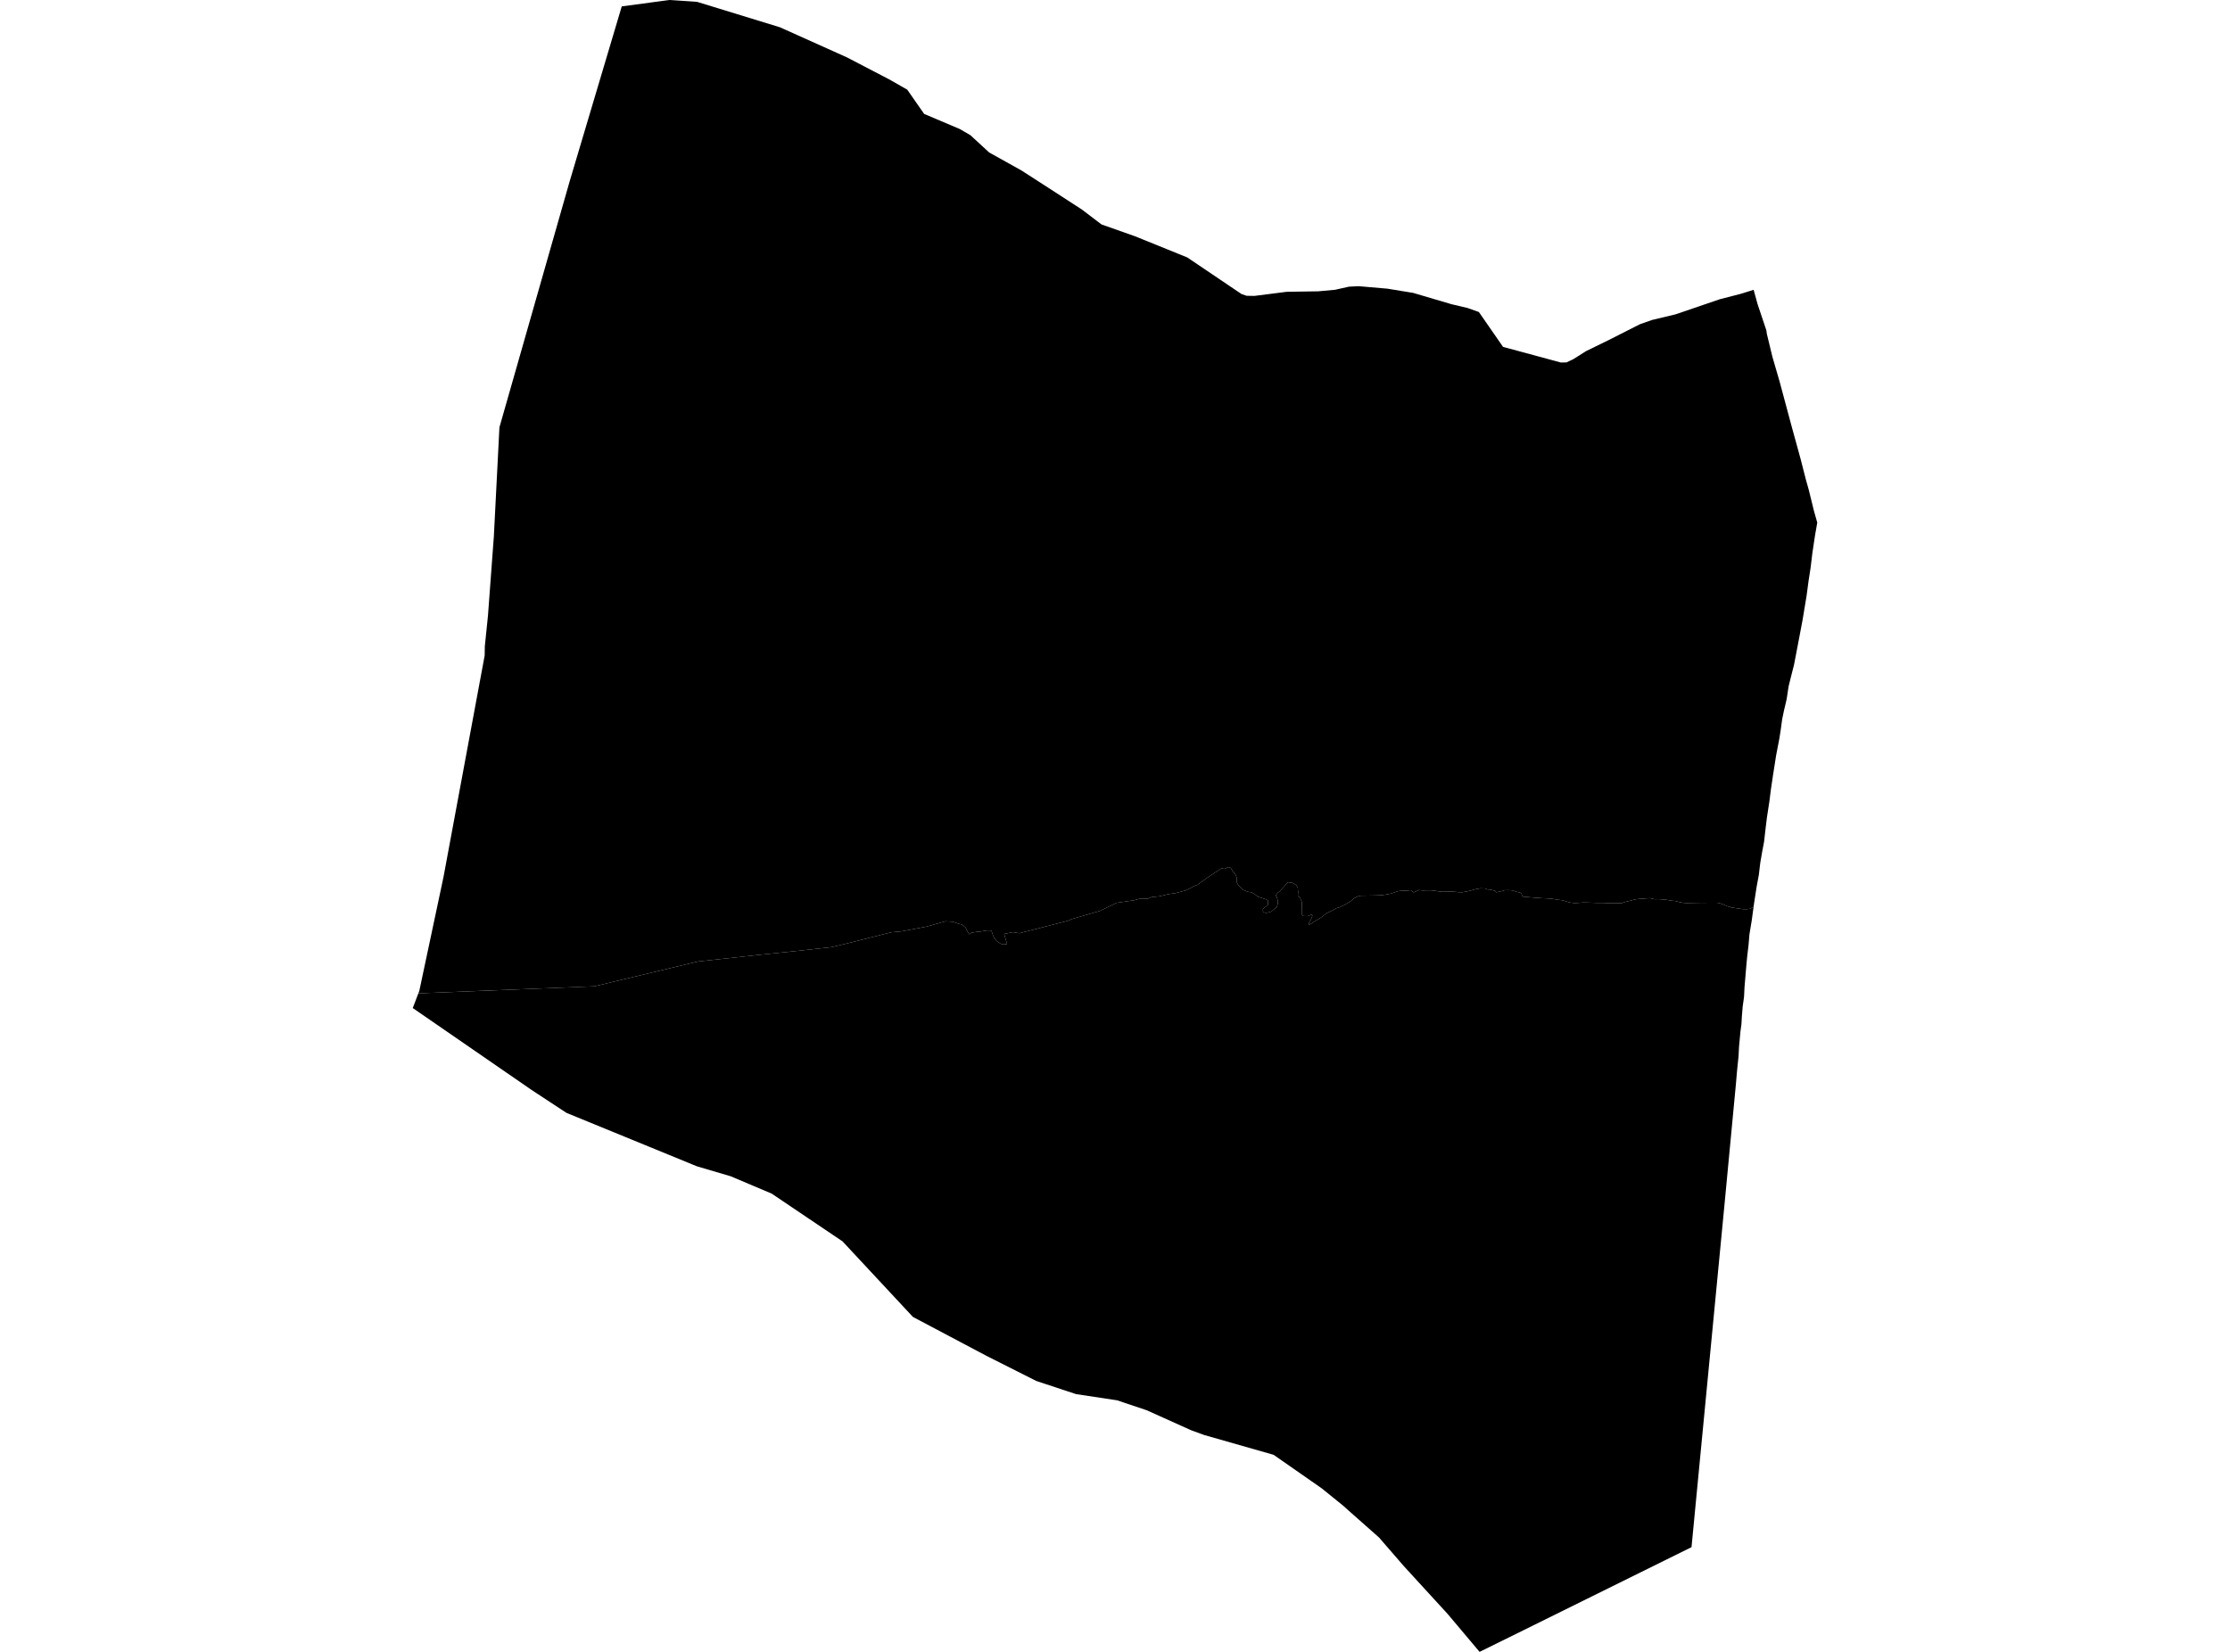 <?xml version='1.0'?>
<svg  baseProfile = 'tiny' width = '540' height = '400' stroke-linecap = 'round' stroke-linejoin = 'round' version='1.1' xmlns='http://www.w3.org/2000/svg'>
<path id='0205601001' title='0205601001'  d='M 424.647 70.177 424.726 70.462 425.593 73.625 427.73 79.998 427.839 80.806 429.188 86.391 430.902 92.272 433.808 103.088 436.044 111.225 437.286 116.091 438.005 118.643 438.793 121.844 439.128 123.213 439.226 123.617 440.054 126.543 439.502 129.715 438.872 133.901 438.448 137.438 437.955 140.62 437.453 144.363 437.049 146.786 436.507 150.066 435.719 154.243 434.439 160.922 433.611 164.192 433.109 166.222 432.636 169.335 432.547 169.719 432.006 172.004 431.562 174.132 431.198 176.792 430.883 178.801 430.095 182.899 429.375 187.48 428.834 191.105 428.459 194.08 427.868 197.941 427.543 200.591 427.189 203.694 427.169 203.852 426.686 206.423 426.243 209.004 425.908 211.85 425.376 214.707 424.795 218.45 424.637 219.593 423.81 220.066 422.815 220.165 421.958 220.135 421.386 220.056 419.2 219.741 418.934 219.623 418.116 219.386 417.279 219.002 416.441 218.716 416.215 218.647 415.555 218.588 415.161 218.588 411.812 218.608 410.501 218.628 408.443 218.667 407.566 218.618 406.591 218.421 405.734 218.194 405.537 218.165 404.66 218.086 403.626 217.899 402.306 217.781 401.606 217.731 400.651 217.751 399.518 217.485 399.104 217.515 398.277 217.574 397.656 217.623 396.641 217.702 395.942 217.79 395.666 217.869 394.711 218.125 393.194 218.49 392.947 218.618 392.691 218.697 392.337 218.697 391.036 218.726 389.677 218.716 389.115 218.677 388.268 218.638 387.589 218.628 386.515 218.628 384.505 218.559 383.55 218.539 383.175 218.549 382.673 218.598 382.112 218.638 381.274 218.677 380.338 218.569 379.59 218.382 378.91 218.165 378.506 218.027 377.324 217.879 376.467 217.751 375.63 217.603 375.364 217.593 374.31 217.534 373.384 217.495 372.458 217.416 371.64 217.367 368.754 217.121 368.606 216.993 368.586 216.924 368.478 216.559 368.38 216.342 368.143 216.155 367.227 215.948 366.321 215.633 365.996 215.594 365.385 215.545 364.42 215.554 363.612 215.801 363.434 215.82 362.824 215.968 362.331 216.076 362.026 215.702 360.962 215.446 360.144 215.357 359.721 215.17 359.573 215.15 358.548 215.101 357.691 215.249 357.297 215.328 356.608 215.505 355.908 215.712 355.081 215.879 354.057 216.067 353.603 216.047 353.14 216.037 352.402 215.958 352.145 215.939 351.298 215.899 350.825 215.909 350.648 215.919 349.387 215.939 348.432 215.85 348.097 215.801 347.486 215.692 346.59 215.604 345.614 215.594 344.817 215.623 344.531 215.633 343.615 215.525 342.807 215.879 342.324 216.096 341.635 215.564 340.709 215.653 340.482 215.663 339.645 215.692 338.62 215.771 337.704 216.086 337.202 216.254 336.857 216.372 336.512 216.441 335.911 216.559 335.32 216.658 335.084 216.697 334.197 216.786 333.301 216.825 330.71 216.874 329.38 216.894 328.573 217.15 327.883 217.544 327.391 217.958 327.046 218.244 326.888 218.342 326.474 218.598 325.43 219.199 324.918 219.445 324.465 219.662 323.667 219.899 323.243 220.135 322.239 220.657 321.608 220.962 321.263 221.12 321.194 221.169 319.953 222.125 319.677 222.312 319.264 222.598 319.037 222.726 318.614 222.933 318.426 223.051 317.648 223.563 317.008 223.918 316.949 223.888 316.939 223.662 316.998 223.405 317.136 223.179 317.471 222.637 317.796 221.76 317.747 221.465 317.54 221.504 317.431 221.534 316.604 221.849 316.368 221.829 315.688 221.819 315.432 221.731 315.205 221.297 315.245 218.411 314.86 217.485 314.269 216.874 314.348 216.047 314.25 214.884 313.885 214.333 313.008 213.801 311.974 213.643 311.718 213.742 311.304 214.284 309.905 215.801 309.265 216.313 309.039 216.658 308.979 216.924 309.137 217.13 309.393 217.938 309.423 218.845 309.176 219.642 307.866 220.716 307.334 220.913 306.536 221.051 306.064 220.923 305.827 220.677 305.817 220.096 307.039 219.101 307.078 218.076 306.556 217.771 304.606 217.14 303.818 216.5 303.03 216.076 302.202 215.939 301.089 215.515 300.429 214.973 300.183 214.668 299.7 214.096 299.572 213.762 299.513 213.712 299.513 212.609 299.227 211.85 298.479 210.934 298.094 210.255 297.809 210.018 297.365 209.989 296.508 210.383 295.75 210.284 294.115 211.358 292.223 212.619 289.967 214.254 289.13 214.569 288.185 215.111 287.14 215.604 284.619 216.283 283.003 216.5 282.294 216.667 280.727 217.042 278.885 217.229 278.087 217.574 277.299 217.662 276.984 217.593 276.167 217.574 274.699 217.978 272.926 218.253 270.355 218.628 266.326 220.588 259.676 222.509 258.583 222.972 246.821 225.986 245.294 225.72 243.147 226.144 243.876 228.597 242.94 228.705 242.378 228.557 241.423 227.927 240.773 227.168 240.477 226.548 240.073 225.326 239.01 225.307 237.492 225.553 236.468 225.661 235.256 225.848 234.646 226.242 233.798 224.587 232.961 223.878 232.025 223.652 230.745 223.199 228.952 223.09 224.342 224.381 218.382 225.513 215.801 225.76 205.369 228.39 201.419 229.336 192.947 230.271 183.333 231.266 168.98 232.833 143.96 238.832 101.306 240.536 101.542 239.925 107.393 212.373 117.362 158.745 117.402 156.489 118.16 149.121 119.589 129.872 120.938 103.482 137.911 44.023 150.56 1.547 162.075 0 168.813 0.453 188.849 6.6 205.083 13.89 215.318 19.219 219.692 21.711 223.78 27.582 232.4 31.237 234.981 32.734 239.532 36.921 247.294 41.245 252.909 44.86 261.962 50.722 266.73 54.347 274.876 57.223 287.446 62.316 287.613 62.414 300.636 71.201 301.867 71.625 303.759 71.654 311.57 70.66 319.244 70.541 323.302 70.167 326.652 69.418 328.986 69.3 335.961 69.901 342.206 70.925 351.485 73.664 355.367 74.58 358.115 75.555 363.966 83.997 377.954 87.78 379.324 87.76 381.028 86.943 384.072 85.022 389.5 82.372 397.114 78.511 400.099 77.466 405.743 76.117 416.451 72.462 421.574 71.142 424.647 70.177 Z' />
<path id='0205602001' title='0205602001'  d='M 424.637 219.593 424.519 220.421 424.302 222.046 424.204 222.795 423.632 226.252 423.416 228.823 423.091 231.562 422.894 233.65 422.647 236.596 422.441 239.009 422.322 241.422 421.997 243.718 421.8 246.092 421.692 248.022 421.455 249.756 421.111 253.46 420.992 255.795 420.608 259.538 420.362 262.434 417.574 291.848 409.605 374.644 368.754 394.838 368.301 395.065 358.283 400 350.55 390.819 339.94 379.235 333.922 372.29 326.701 365.907 325.302 364.646 320.071 360.41 308.408 352.283 291.593 347.486 288.48 346.353 277.684 341.496 270.502 339.083 260.573 337.586 250.949 334.404 238.891 328.326 232.488 324.937 221.061 318.889 204.02 300.596 186.86 289.031 176.94 284.835 168.754 282.421 137.162 269.477 128.74 263.941 99.946 244.092 100.459 242.772 101.306 240.536 143.96 238.832 168.98 232.833 183.333 231.266 192.947 230.271 201.419 229.336 205.369 228.39 215.801 225.76 218.382 225.513 224.342 224.381 228.952 223.09 230.745 223.199 232.025 223.652 232.961 223.878 233.798 224.587 234.646 226.242 235.256 225.848 236.468 225.661 237.492 225.553 239.01 225.307 240.073 225.326 240.477 226.548 240.773 227.168 241.423 227.927 242.378 228.557 242.94 228.705 243.876 228.597 243.147 226.144 245.294 225.72 246.821 225.986 258.583 222.972 259.676 222.509 266.326 220.588 270.355 218.628 272.926 218.253 274.699 217.978 276.167 217.574 276.984 217.593 277.299 217.662 278.087 217.574 278.885 217.229 280.727 217.042 282.294 216.667 283.003 216.5 284.619 216.283 287.14 215.604 288.185 215.111 289.13 214.569 289.967 214.254 292.223 212.619 294.115 211.358 295.75 210.284 296.508 210.383 297.365 209.989 297.809 210.018 298.094 210.255 298.479 210.934 299.227 211.85 299.513 212.609 299.513 213.712 299.572 213.762 299.7 214.096 300.183 214.668 300.429 214.973 301.089 215.515 302.202 215.939 303.03 216.076 303.818 216.5 304.606 217.14 306.556 217.771 307.078 218.076 307.039 219.101 305.817 220.096 305.827 220.677 306.064 220.923 306.536 221.051 307.334 220.913 307.866 220.716 309.176 219.642 309.423 218.845 309.393 217.938 309.137 217.13 308.979 216.924 309.039 216.658 309.265 216.313 309.905 215.801 311.304 214.284 311.718 213.742 311.974 213.643 313.008 213.801 313.885 214.333 314.25 214.884 314.348 216.047 314.269 216.874 314.86 217.485 315.245 218.411 315.205 221.297 315.432 221.731 315.688 221.819 316.368 221.829 316.604 221.849 317.431 221.534 317.54 221.504 317.747 221.465 317.796 221.76 317.471 222.637 317.136 223.179 316.998 223.405 316.939 223.662 316.949 223.888 317.008 223.918 317.648 223.563 318.426 223.051 318.614 222.933 319.037 222.726 319.264 222.598 319.677 222.312 319.953 222.125 321.194 221.169 321.263 221.12 321.608 220.962 322.239 220.657 323.243 220.135 323.667 219.899 324.465 219.662 324.918 219.445 325.43 219.199 326.474 218.598 326.888 218.342 327.046 218.244 327.391 217.958 327.883 217.544 328.573 217.15 329.38 216.894 330.71 216.874 333.301 216.825 334.197 216.786 335.084 216.697 335.32 216.658 335.911 216.559 336.512 216.441 336.857 216.372 337.202 216.254 337.704 216.086 338.62 215.771 339.645 215.692 340.482 215.663 340.709 215.653 341.635 215.564 342.324 216.096 342.807 215.879 343.615 215.525 344.531 215.633 344.817 215.623 345.614 215.594 346.59 215.604 347.486 215.692 348.097 215.801 348.432 215.85 349.387 215.939 350.648 215.919 350.825 215.909 351.298 215.899 352.145 215.939 352.402 215.958 353.14 216.037 353.603 216.047 354.057 216.067 355.081 215.879 355.908 215.712 356.608 215.505 357.297 215.328 357.691 215.249 358.548 215.101 359.573 215.15 359.721 215.17 360.144 215.357 360.962 215.446 362.026 215.702 362.331 216.076 362.824 215.968 363.434 215.82 363.612 215.801 364.42 215.554 365.385 215.545 365.996 215.594 366.321 215.633 367.227 215.948 368.143 216.155 368.38 216.342 368.478 216.559 368.586 216.924 368.606 216.993 368.754 217.121 371.64 217.367 372.458 217.416 373.384 217.495 374.31 217.534 375.364 217.593 375.63 217.603 376.467 217.751 377.324 217.879 378.506 218.027 378.91 218.165 379.59 218.382 380.338 218.569 381.274 218.677 382.112 218.638 382.673 218.598 383.175 218.549 383.55 218.539 384.505 218.559 386.515 218.628 387.589 218.628 388.268 218.638 389.115 218.677 389.677 218.716 391.036 218.726 392.337 218.697 392.691 218.697 392.947 218.618 393.194 218.49 394.711 218.125 395.666 217.869 395.942 217.79 396.641 217.702 397.656 217.623 398.277 217.574 399.104 217.515 399.518 217.485 400.651 217.751 401.606 217.731 402.306 217.781 403.626 217.899 404.66 218.086 405.537 218.165 405.734 218.194 406.591 218.421 407.566 218.618 408.443 218.667 410.501 218.628 411.812 218.608 415.161 218.588 415.555 218.588 416.215 218.647 416.441 218.716 417.279 219.002 418.116 219.386 418.934 219.623 419.2 219.741 421.386 220.056 421.958 220.135 422.815 220.165 423.81 220.066 424.637 219.593 Z' />
</svg>